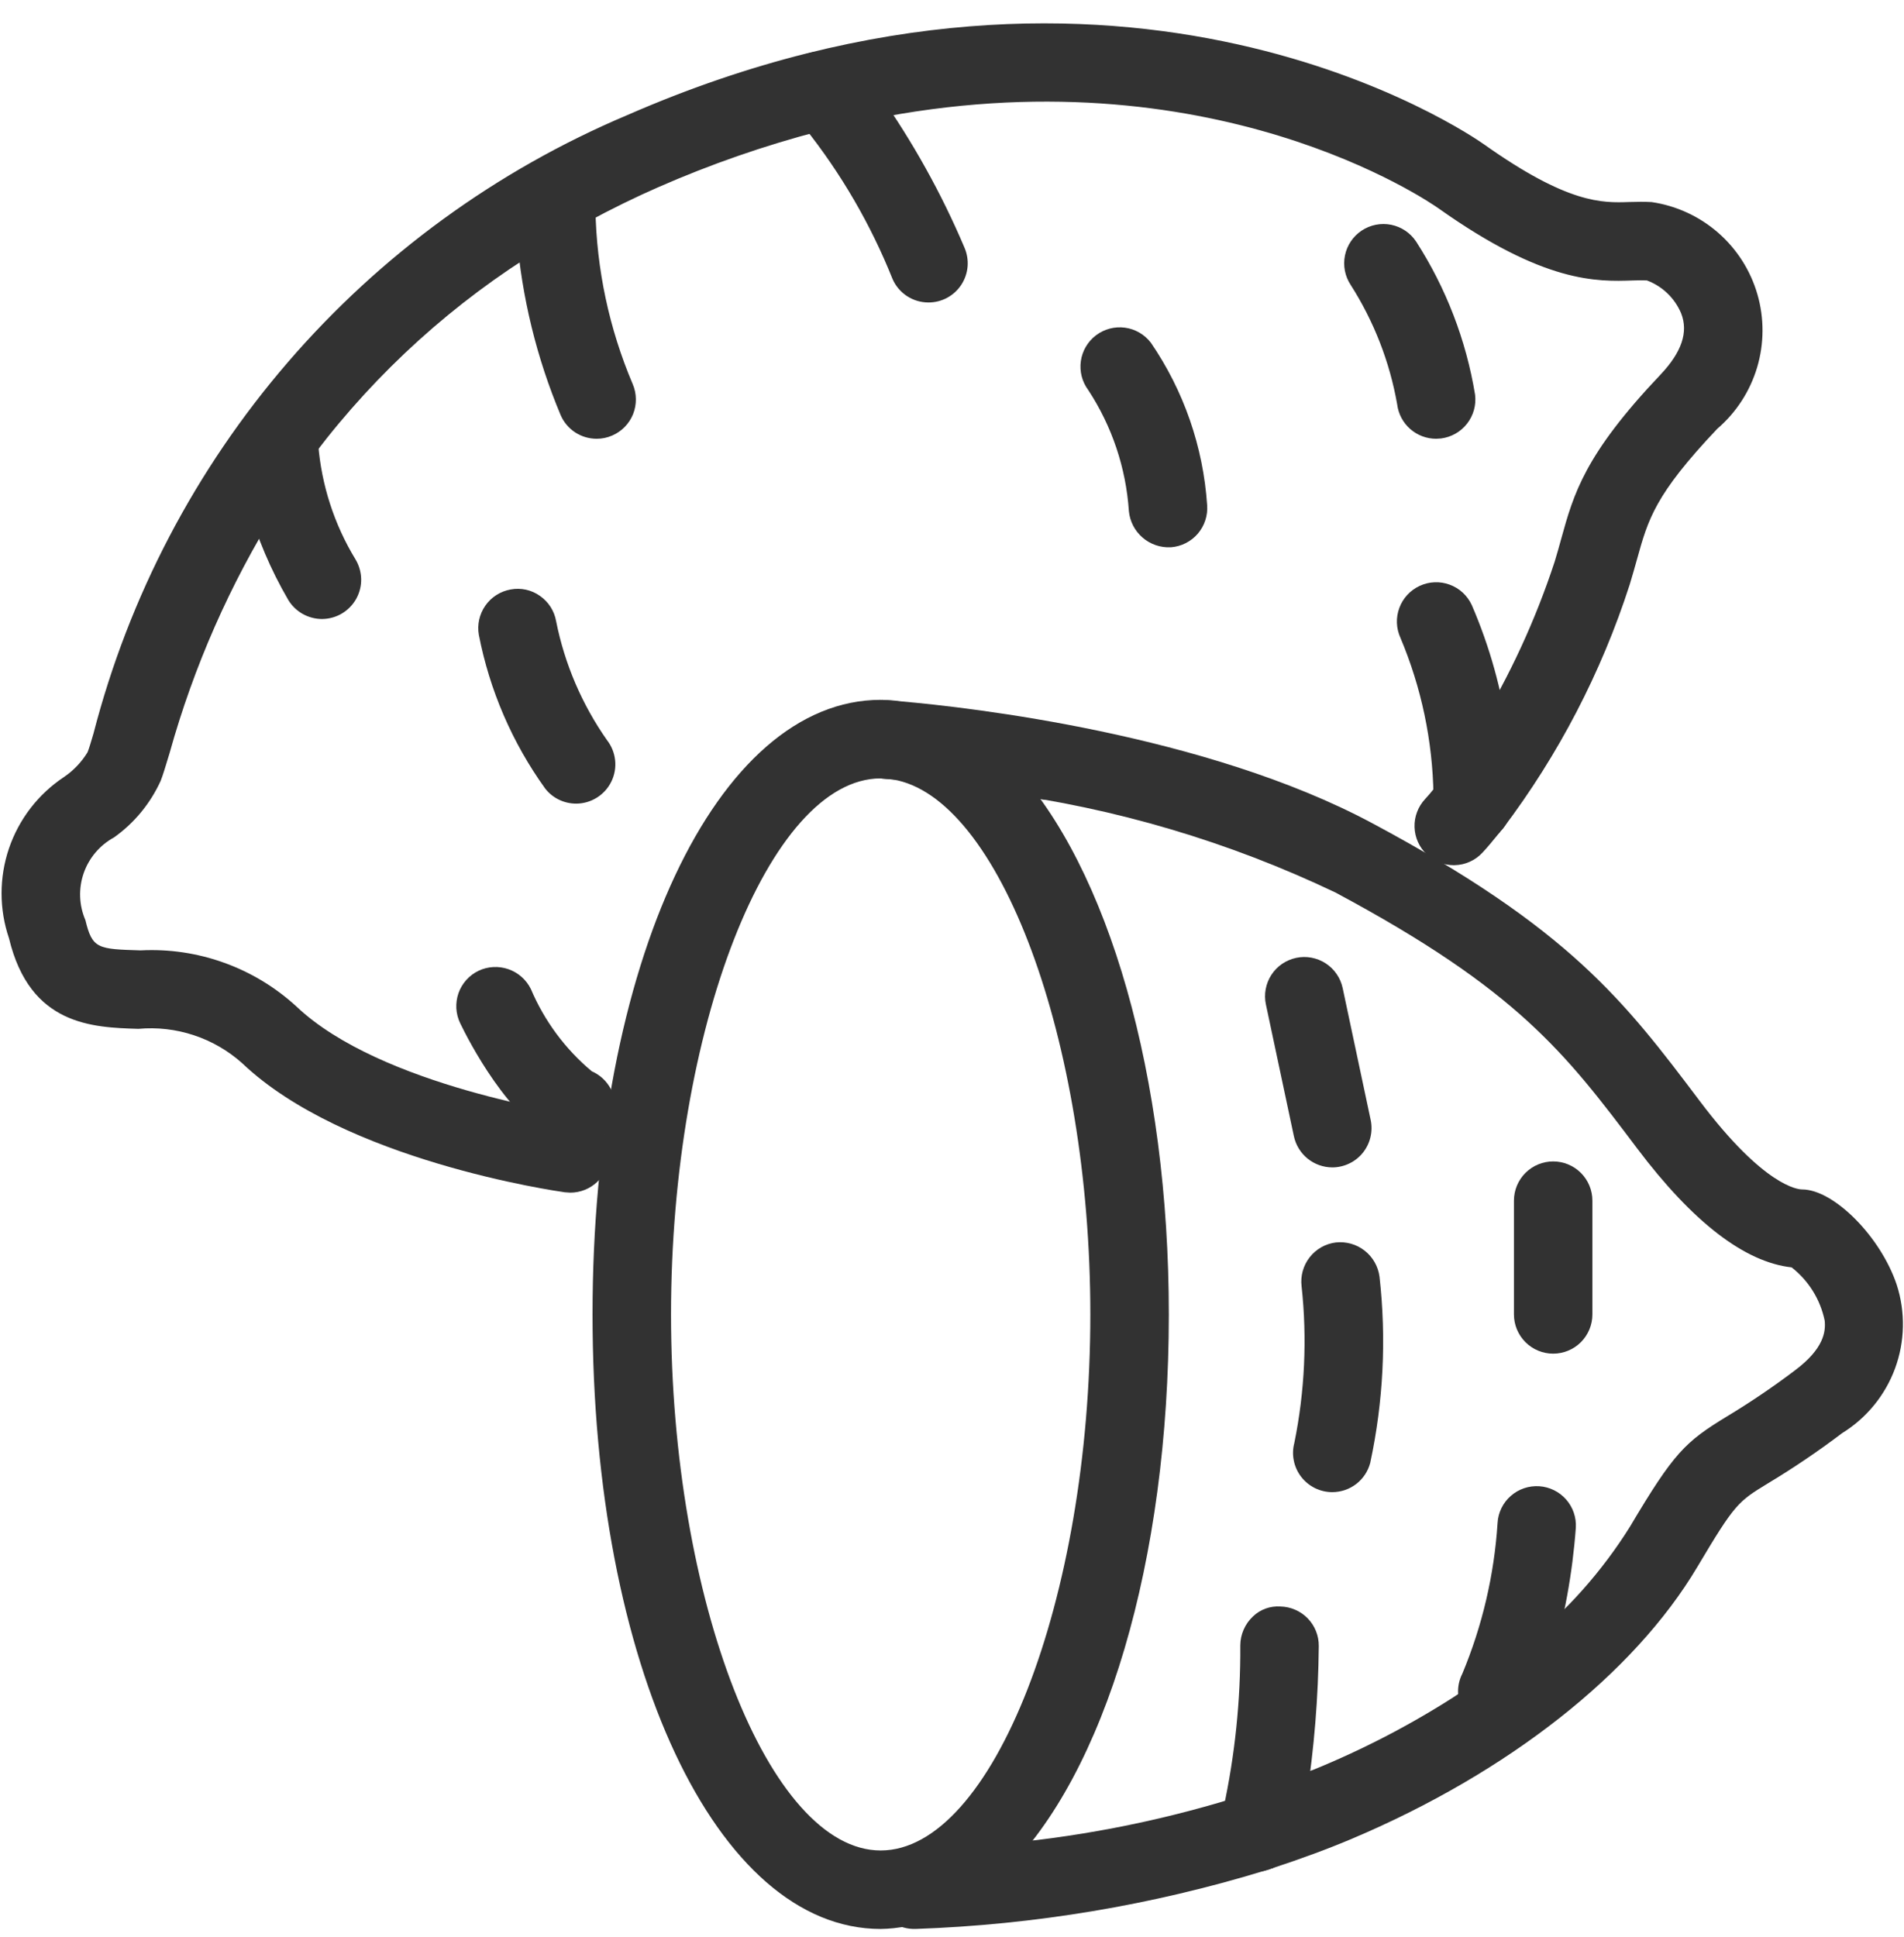 <svg width="58" height="59" viewBox="0 0 58 59" fill="none" xmlns="http://www.w3.org/2000/svg">
<path d="M27.137 57.596C27.126 57.411 27.19 57.231 27.313 57.093C27.436 56.956 27.609 56.873 27.793 56.863C28.59 56.819 29.405 56.76 30.231 56.684C33.127 53.877 35.105 47.563 35.105 40.034C35.105 32.726 33.239 26.569 30.48 23.645C28.559 23.347 27.16 23.233 26.861 23.211C30.579 23.258 33.714 30.941 33.714 40.034C33.714 49.156 30.561 56.862 26.828 56.862C23.095 56.862 19.941 49.156 19.941 40.034C19.941 30.921 23.09 23.221 26.818 23.208L26.783 23.206C26.601 23.194 26.43 23.111 26.308 22.974C26.186 22.837 26.123 22.658 26.133 22.475C26.143 22.293 26.225 22.121 26.361 21.998C26.496 21.875 26.675 21.811 26.858 21.819C26.848 21.819 26.838 21.816 26.828 21.816C22.186 21.816 18.55 29.819 18.55 40.034C18.55 50.251 22.186 58.253 26.828 58.253C27.064 58.249 27.299 58.223 27.531 58.177C27.419 58.124 27.323 58.043 27.254 57.94C27.185 57.838 27.144 57.719 27.137 57.596Z" fill="#323232"/>
<path d="M26.828 58.753C21.823 58.753 18.05 50.706 18.05 40.035C18.05 29.363 21.823 21.316 26.828 21.316V21.318C26.846 21.318 26.864 21.319 26.882 21.32L26.858 22.319C26.842 22.321 26.823 22.319 26.805 22.32C26.757 22.325 26.712 22.349 26.68 22.386C26.648 22.422 26.632 22.47 26.633 22.518C26.634 22.567 26.654 22.613 26.688 22.648C26.722 22.683 26.767 22.704 26.816 22.707V22.709H26.817L26.818 23.209L26.818 23.212L26.82 23.709C23.422 23.72 20.441 31.349 20.441 40.035C20.441 48.732 23.425 56.362 26.828 56.362C30.23 56.362 33.214 48.732 33.214 40.035C33.214 31.667 30.435 24.258 27.189 23.74C27.01 23.724 26.886 23.714 26.825 23.71L26.868 22.711C27.011 22.713 27.154 22.725 27.295 22.746C27.895 22.799 29.065 22.92 30.557 23.151L30.727 23.178L30.844 23.302C33.781 26.415 35.605 32.826 35.605 40.035C35.605 47.52 33.679 54.038 30.579 57.044L30.452 57.166L30.276 57.183C29.445 57.258 28.624 57.318 27.82 57.362C27.769 57.365 27.721 57.389 27.686 57.427C27.651 57.466 27.633 57.516 27.636 57.568C27.639 57.602 27.651 57.635 27.671 57.664C27.691 57.692 27.718 57.714 27.75 57.728L29.132 58.402L27.618 58.67C27.357 58.721 27.093 58.749 26.828 58.753ZM25.633 22.535C21.898 23.867 19.05 31.207 19.05 40.035C19.05 49.67 22.444 57.535 26.651 57.749C26.644 57.708 26.64 57.666 26.638 57.623C26.633 57.535 26.637 57.445 26.652 57.357C22.66 57.138 19.441 49.452 19.441 40.035C19.441 31.383 22.162 24.186 25.702 22.91C25.659 22.789 25.636 22.663 25.633 22.535ZM29.648 24.028C32.324 26.637 34.214 32.84 34.214 40.035C34.214 47.441 32.223 53.776 29.431 56.252C29.622 56.236 29.814 56.22 30.007 56.203C32.805 53.359 34.605 47.047 34.605 40.035C34.605 33.168 32.933 27.094 30.232 24.113C30.031 24.082 29.836 24.054 29.648 24.028Z" fill="#323232"/>
<path d="M37.991 56.448C37.908 56.41 37.833 56.356 37.771 56.289C37.708 56.222 37.66 56.144 37.628 56.058C37.596 55.973 37.581 55.882 37.584 55.791C37.588 55.699 37.609 55.609 37.647 55.526C37.682 55.45 37.711 55.341 37.743 55.244C35.298 55.992 32.779 56.475 30.231 56.684C29.502 57.442 28.561 57.962 27.531 58.177C27.624 58.225 27.726 58.251 27.83 58.253L27.869 58.252C31.442 58.131 34.983 57.54 38.401 56.493C38.361 56.502 38.321 56.508 38.28 56.51C38.18 56.51 38.082 56.489 37.991 56.448Z" fill="#323232"/>
<path d="M27.882 58.752C27.686 58.757 27.491 58.715 27.314 58.628L25.918 57.956L27.443 57.685C28.375 57.488 29.225 57.014 29.883 56.326L30.01 56.203L30.186 56.187C32.699 55.983 35.183 55.508 37.593 54.767L38.521 54.476L38.218 55.4C38.185 55.514 38.147 55.625 38.102 55.734C38.08 55.782 38.078 55.835 38.096 55.884C38.114 55.932 38.151 55.971 38.198 55.993C38.224 56.005 38.252 56.011 38.28 56.011L38.555 56.969C35.096 58.028 31.512 58.627 27.896 58.752L27.882 58.752ZM30.45 57.166C30.277 57.326 30.103 57.474 29.925 57.61C32.387 57.421 34.824 56.994 37.203 56.334C37.147 56.217 37.109 56.09 37.093 55.96C34.921 56.568 32.697 56.971 30.45 57.166Z" fill="#323232"/>
<path d="M57.304 39.291C56.864 37.971 55.574 36.728 54.894 36.728C54.493 36.728 53.348 36.447 51.383 33.842C49.126 30.849 47.496 28.686 41.565 25.514C35.775 22.415 27.233 21.84 26.872 21.817C26.867 21.817 26.863 21.82 26.858 21.819C27.555 21.859 28.236 22.042 28.859 22.356C29.482 22.67 30.034 23.109 30.48 23.645C34.098 24.123 37.617 25.167 40.91 26.74C46.569 29.768 48.042 31.722 50.272 34.679C51.935 36.884 53.443 38.039 54.757 38.115C55.447 38.605 55.922 39.342 56.081 40.174C56.093 40.571 55.997 40.963 55.803 41.309C55.608 41.655 55.324 41.942 54.98 42.139C54.303 42.651 53.599 43.127 52.871 43.565C51.712 44.272 51.42 44.501 50.079 46.759C49.195 48.172 48.081 49.426 46.782 50.469C46.636 50.947 46.449 51.411 46.222 51.856C46.179 51.937 46.121 52.009 46.051 52.067C45.98 52.126 45.899 52.17 45.812 52.197C45.725 52.224 45.633 52.233 45.542 52.225C45.451 52.217 45.362 52.191 45.282 52.148C45.151 52.076 45.049 51.963 44.989 51.827C43.561 52.778 42.046 53.592 40.464 54.256C40.073 54.422 39.688 54.562 39.303 54.707C39.227 55.186 39.096 55.655 38.913 56.103C38.844 56.251 38.724 56.37 38.575 56.437C39.376 56.174 40.184 55.885 41.007 55.536C45.657 53.567 49.4 50.627 51.275 47.469C52.486 45.429 52.634 45.339 53.596 44.752C54.361 44.292 55.102 43.791 55.814 43.252C56.476 42.859 56.984 42.253 57.255 41.533C57.525 40.813 57.543 40.023 57.304 39.291Z" fill="#323232"/>
<path d="M38.731 56.912L38.362 55.985C38.404 55.968 38.438 55.936 38.458 55.896C38.624 55.485 38.743 55.055 38.811 54.617L38.862 54.338L39.284 54.18C39.611 54.058 39.937 53.937 40.269 53.796C41.821 53.144 43.308 52.346 44.709 51.412L45.19 51.089L45.44 51.611C45.455 51.65 45.481 51.683 45.515 51.706C45.666 51.727 45.739 51.7 45.779 51.623C45.992 51.204 46.168 50.768 46.305 50.318L46.349 50.179L46.461 50.085C47.718 49.079 48.796 47.868 49.65 46.504C50.994 44.241 51.329 43.92 52.611 43.139C53.324 42.709 54.014 42.242 54.678 41.739C55.56 41.079 55.618 40.558 55.584 40.224C55.451 39.581 55.094 39.006 54.577 38.602C53.149 38.444 51.567 37.227 49.873 34.981C47.681 32.074 46.235 30.156 40.674 27.181C37.431 25.636 33.965 24.609 30.404 24.14L30.234 24.113L30.117 23.989C29.395 23.137 28.402 22.56 27.306 22.352C27.125 22.337 26.991 22.327 26.912 22.321L26.9 22.324L26.808 22.317L26.839 21.736L26.749 21.332L26.872 21.317L26.913 21.32C27.094 21.323 27.275 21.338 27.455 21.363C29.552 21.548 36.731 22.359 41.801 25.073C47.827 28.297 49.485 30.495 51.78 33.538C53.752 36.153 54.783 36.228 54.894 36.228C55.861 36.228 57.289 37.667 57.779 39.133C58.047 39.964 58.029 40.861 57.727 41.681C57.425 42.5 56.857 43.194 56.114 43.652C55.389 44.201 54.636 44.711 53.856 45.18C52.949 45.733 52.854 45.791 51.705 47.725C49.776 50.972 45.948 53.987 41.202 55.997C40.46 56.311 39.675 56.602 38.731 56.912ZM39.74 55.078C39.705 55.243 39.669 55.398 39.631 55.542C40.048 55.389 40.437 55.235 40.812 55.076C42.378 54.418 43.88 53.618 45.3 52.688C45.213 52.665 45.13 52.633 45.05 52.591C44.994 52.562 44.941 52.528 44.891 52.49C43.547 53.352 42.131 54.098 40.659 54.717C40.35 54.848 40.045 54.963 39.74 55.078ZM47.213 50.76C47.125 51.028 47.034 51.276 46.937 51.506C48.488 50.323 49.812 48.869 50.845 47.214C52.085 45.126 52.293 44.961 53.335 44.326C54.088 43.874 54.815 43.382 55.514 42.852C56.091 42.522 56.537 42.004 56.776 41.384C57.016 40.764 57.035 40.081 56.83 39.449C56.678 38.965 56.428 38.518 56.095 38.136C55.761 37.754 55.353 37.445 54.894 37.228C54.171 37.228 52.907 36.693 50.983 34.143C48.763 31.199 47.161 29.075 41.329 25.955C37.822 24.278 34.068 23.177 30.211 22.696C30.384 22.845 30.555 23.005 30.724 23.178C34.339 23.668 37.856 24.721 41.145 26.299C46.9 29.378 48.399 31.366 50.668 34.375C52.218 36.43 53.641 37.55 54.786 37.616L54.894 37.623L54.904 37.619L54.916 37.623L55.027 37.695C55.432 37.978 55.778 38.338 56.044 38.755C56.31 39.171 56.492 39.636 56.579 40.123C56.6 40.606 56.491 41.085 56.262 41.51C56.033 41.936 55.693 42.291 55.279 42.539C54.596 43.057 53.886 43.538 53.152 43.98C52.083 44.632 51.833 44.784 50.509 47.015C49.625 48.436 48.511 49.702 47.213 50.76Z" fill="#323232"/>
<path d="M26.819 23.208L26.862 23.211C26.85 23.211 26.839 23.207 26.828 23.207L26.819 23.208Z" fill="#323232"/>
<path d="M26.862 23.711L26.748 23.7L26.818 23.209L26.706 22.722L26.876 22.707L26.941 22.719L26.873 23.404L26.94 23.694L26.862 23.711ZM26.818 22.709V23.209L26.821 23.152L26.818 22.709Z" fill="#323232"/>
<path d="M30.231 56.685C29.405 56.76 28.59 56.819 27.793 56.863C27.639 56.871 27.492 56.929 27.375 57.03C27.259 57.13 27.179 57.267 27.149 57.418C27.119 57.569 27.14 57.726 27.209 57.864C27.278 58.001 27.392 58.112 27.531 58.178C28.561 57.963 29.501 57.442 30.231 56.685Z" fill="#323232"/>
<path d="M27.458 58.699L27.312 58.627C27.073 58.513 26.879 58.322 26.761 58.085C26.643 57.848 26.607 57.579 26.659 57.319C26.711 57.06 26.848 56.825 27.048 56.652C27.249 56.479 27.501 56.378 27.765 56.364C28.557 56.32 29.366 56.261 30.186 56.187L31.595 56.058L30.579 57.044C29.779 57.872 28.747 58.439 27.618 58.67L27.458 58.699ZM28.521 57.32C28.286 57.336 28.053 57.349 27.82 57.362C27.769 57.365 27.72 57.389 27.686 57.427C27.651 57.466 27.633 57.517 27.636 57.568C27.637 57.594 27.644 57.618 27.656 57.641C27.956 57.568 28.246 57.46 28.521 57.32Z" fill="#323232"/>
<path d="M26.134 22.467C26.128 22.558 26.14 22.65 26.17 22.736C26.199 22.823 26.246 22.902 26.306 22.971C26.366 23.04 26.439 23.096 26.521 23.136C26.603 23.176 26.692 23.2 26.784 23.206L26.819 23.208L26.828 23.207C26.839 23.207 26.85 23.211 26.862 23.211C27.161 23.233 28.559 23.348 30.48 23.646C30.034 23.109 29.482 22.67 28.859 22.356C28.236 22.042 27.555 21.859 26.858 21.82C26.677 21.812 26.5 21.875 26.365 21.996C26.229 22.117 26.147 22.286 26.134 22.467Z" fill="#323232"/>
<path d="M31.845 24.363L30.404 24.14C28.46 23.838 27.082 23.729 26.825 23.71L26.818 23.709C26.657 23.705 26.497 23.669 26.349 23.602C26.201 23.536 26.069 23.44 25.958 23.322C25.848 23.203 25.763 23.063 25.707 22.911C25.652 22.759 25.627 22.597 25.635 22.436C25.657 22.124 25.8 21.833 26.032 21.625C26.265 21.417 26.57 21.307 26.882 21.32C27.643 21.359 28.388 21.556 29.07 21.897C29.752 22.238 30.356 22.716 30.844 23.302L31.845 24.363ZM26.828 22.707L26.941 22.719C27.089 22.727 27.776 22.781 28.812 22.909C28.226 22.537 27.548 22.333 26.854 22.319C26.828 22.315 26.8 22.316 26.774 22.323C26.748 22.33 26.724 22.342 26.703 22.359C26.682 22.376 26.665 22.397 26.653 22.422C26.641 22.446 26.634 22.472 26.633 22.499C26.63 22.551 26.647 22.602 26.682 22.641C26.716 22.68 26.764 22.704 26.816 22.707H26.828Z" fill="#323232"/>
<path d="M39.904 34.505C39.923 34.595 39.959 34.68 40.011 34.755C40.063 34.83 40.129 34.895 40.205 34.945C40.282 34.995 40.368 35.029 40.458 35.045C40.547 35.062 40.64 35.061 40.729 35.042C40.819 35.023 40.903 34.987 40.979 34.935C41.054 34.883 41.118 34.817 41.168 34.74C41.218 34.663 41.252 34.578 41.268 34.488C41.285 34.398 41.284 34.306 41.264 34.216L40.411 30.2C40.392 30.11 40.356 30.026 40.304 29.951C40.253 29.875 40.187 29.811 40.11 29.761C40.034 29.711 39.948 29.677 39.858 29.661C39.768 29.644 39.676 29.645 39.587 29.664C39.498 29.683 39.413 29.719 39.338 29.771C39.262 29.823 39.198 29.889 39.148 29.965C39.099 30.042 39.064 30.128 39.048 30.217C39.031 30.307 39.032 30.399 39.051 30.489L39.904 34.505Z" fill="#323232"/>
<path d="M40.583 35.557C40.31 35.556 40.045 35.461 39.832 35.289C39.62 35.117 39.473 34.877 39.415 34.609L38.562 30.593C38.529 30.439 38.527 30.281 38.556 30.126C38.585 29.972 38.643 29.825 38.729 29.693C38.814 29.561 38.925 29.448 39.054 29.359C39.184 29.27 39.33 29.208 39.483 29.175C39.637 29.142 39.795 29.14 39.95 29.169C40.104 29.198 40.251 29.256 40.383 29.342C40.514 29.427 40.628 29.538 40.717 29.668C40.806 29.797 40.868 29.943 40.901 30.096L41.754 34.113C41.791 34.287 41.788 34.467 41.746 34.641C41.705 34.814 41.625 34.975 41.513 35.114C41.401 35.252 41.259 35.364 41.098 35.44C40.937 35.517 40.761 35.557 40.583 35.557ZM39.731 30.149C39.702 30.149 39.674 30.156 39.647 30.168C39.621 30.181 39.598 30.199 39.58 30.222C39.561 30.244 39.548 30.271 39.542 30.299C39.535 30.327 39.534 30.357 39.54 30.385L40.393 34.402C40.403 34.446 40.427 34.485 40.461 34.513C40.496 34.541 40.539 34.556 40.583 34.557C40.73 34.53 40.798 34.426 40.775 34.32L39.922 30.304C39.913 30.26 39.889 30.221 39.854 30.193C39.819 30.165 39.776 30.149 39.731 30.149Z" fill="#323232"/>
<path d="M47.313 40.73C47.497 40.73 47.674 40.656 47.804 40.526C47.935 40.396 48.008 40.219 48.008 40.034V36.57C48.008 36.386 47.935 36.209 47.804 36.078C47.674 35.948 47.497 35.874 47.313 35.874C47.128 35.874 46.951 35.948 46.821 36.078C46.691 36.209 46.617 36.386 46.617 36.57V40.034C46.617 40.219 46.691 40.396 46.821 40.526C46.951 40.657 47.128 40.73 47.313 40.73Z" fill="#323232"/>
<path d="M47.313 41.23C46.996 41.23 46.692 41.104 46.468 40.88C46.244 40.655 46.118 40.352 46.118 40.035V36.57C46.118 36.253 46.244 35.949 46.468 35.725C46.692 35.501 46.996 35.375 47.313 35.375C47.63 35.375 47.934 35.501 48.158 35.725C48.382 35.949 48.508 36.253 48.508 36.57V40.035C48.508 40.352 48.382 40.655 48.158 40.88C47.934 41.104 47.63 41.23 47.313 41.23ZM47.313 36.375C47.261 36.375 47.212 36.396 47.175 36.432C47.138 36.469 47.118 36.519 47.118 36.57V40.035C47.118 40.251 47.508 40.251 47.508 40.035V36.57C47.508 36.519 47.488 36.469 47.451 36.432C47.414 36.396 47.365 36.375 47.313 36.375Z" fill="#323232"/>
<path d="M46.855 45.767C46.764 45.761 46.673 45.773 46.586 45.802C46.499 45.832 46.419 45.878 46.351 45.938C46.282 45.999 46.226 46.072 46.186 46.155C46.146 46.237 46.123 46.326 46.117 46.417C46.01 48.066 45.629 49.685 44.99 51.209C44.941 51.304 44.916 51.41 44.916 51.518C44.915 51.625 44.94 51.731 44.989 51.827C45.61 51.406 46.208 50.953 46.782 50.469C47.163 49.177 47.405 47.848 47.505 46.505C47.517 46.321 47.455 46.14 47.333 46.002C47.211 45.863 47.039 45.779 46.855 45.767Z" fill="#323232"/>
<path d="M44.787 52.565L44.538 52.041C44.456 51.876 44.414 51.693 44.416 51.508C44.417 51.323 44.462 51.142 44.546 50.977C45.155 49.518 45.517 47.968 45.619 46.39C45.627 46.232 45.668 46.077 45.737 45.935C45.807 45.792 45.904 45.665 46.024 45.561C46.262 45.353 46.573 45.248 46.888 45.268C47.204 45.289 47.499 45.434 47.708 45.672C47.917 45.91 48.023 46.221 48.003 46.537C47.901 47.92 47.651 49.289 47.258 50.62L47.214 50.759L47.102 50.853C46.515 51.348 45.903 51.812 45.267 52.242L44.787 52.565ZM46.807 46.266C46.761 46.266 46.717 46.282 46.683 46.312C46.663 46.329 46.647 46.35 46.636 46.373C46.625 46.397 46.618 46.422 46.617 46.448C46.514 47.87 46.236 49.274 45.79 50.628C45.97 50.487 46.156 50.338 46.348 50.18C46.692 48.971 46.912 47.731 47.005 46.478C47.007 46.452 47.004 46.426 46.996 46.402C46.988 46.377 46.975 46.354 46.959 46.334C46.942 46.315 46.921 46.299 46.898 46.287C46.875 46.275 46.85 46.268 46.824 46.266H46.821L46.807 46.266Z" fill="#323232"/>
<path d="M45.282 52.148C45.362 52.191 45.451 52.217 45.542 52.225C45.633 52.234 45.725 52.224 45.812 52.197C45.899 52.17 45.98 52.126 46.05 52.068C46.121 52.009 46.179 51.937 46.221 51.856C46.449 51.411 46.636 50.947 46.782 50.469C46.208 50.953 45.61 51.406 44.989 51.827C45.048 51.963 45.151 52.076 45.282 52.148Z" fill="#323232"/>
<path d="M45.605 52.728C45.412 52.728 45.221 52.681 45.05 52.591L45.048 52.59C44.823 52.468 44.643 52.276 44.538 52.042L44.351 51.652L44.71 51.412C45.317 51 45.901 50.558 46.462 50.085L47.773 48.991L47.258 50.62C47.104 51.127 46.905 51.618 46.664 52.089C46.562 52.282 46.41 52.444 46.223 52.556C46.037 52.669 45.823 52.728 45.605 52.728Z" fill="#323232"/>
<path d="M38.575 56.437C38.517 56.456 38.459 56.474 38.401 56.493C38.462 56.482 38.52 56.463 38.575 56.437Z" fill="#323232"/>
<path d="M38.489 56.985L38.249 56.017L38.416 55.963L38.792 56.887C38.696 56.934 38.594 56.967 38.489 56.985Z" fill="#323232"/>
<path d="M38.984 49.431C38.892 49.427 38.8 49.442 38.714 49.475C38.628 49.508 38.55 49.559 38.484 49.623C38.418 49.688 38.366 49.765 38.331 49.851C38.297 49.936 38.28 50.028 38.282 50.12C38.29 51.843 38.108 53.561 37.742 55.244C38.258 55.082 38.778 54.903 39.302 54.707C39.536 53.194 39.66 51.665 39.673 50.133C39.674 50.042 39.657 49.952 39.623 49.867C39.589 49.782 39.538 49.705 39.474 49.639C39.41 49.574 39.334 49.522 39.25 49.487C39.166 49.451 39.075 49.432 38.984 49.431Z" fill="#323232"/>
<path d="M36.968 56.01L37.267 55.09C37.62 53.455 37.793 51.787 37.782 50.115C37.783 49.95 37.818 49.786 37.885 49.634C37.951 49.483 38.048 49.346 38.169 49.233C38.279 49.127 38.41 49.046 38.554 48.994C38.698 48.942 38.851 48.921 39.003 48.931C39.318 48.938 39.617 49.068 39.837 49.294C40.056 49.52 40.177 49.824 40.173 50.138C40.159 51.698 40.032 53.255 39.794 54.797L39.743 55.075L39.478 55.175C38.945 55.375 38.416 55.557 37.892 55.721L36.968 56.01ZM38.94 49.929C38.922 49.929 38.906 49.932 38.89 49.939C38.874 49.945 38.86 49.955 38.848 49.967C38.827 49.987 38.81 50.012 38.799 50.039C38.788 50.066 38.782 50.095 38.782 50.125C38.765 51.585 38.649 53.043 38.435 54.488C38.576 54.44 38.717 54.389 38.859 54.338C39.054 52.943 39.159 51.537 39.173 50.129C39.174 50.077 39.154 50.027 39.117 49.99C39.081 49.953 39.031 49.931 38.98 49.931L38.951 49.93L38.94 49.929Z" fill="#323232"/>
<path d="M38.913 56.103C39.096 55.655 39.227 55.186 39.302 54.707C38.778 54.904 38.258 55.083 37.742 55.244C37.711 55.341 37.682 55.45 37.647 55.527C37.587 55.641 37.562 55.77 37.574 55.899C37.586 56.028 37.635 56.15 37.714 56.252C37.793 56.354 37.9 56.431 38.022 56.473C38.144 56.516 38.276 56.523 38.401 56.493C38.459 56.474 38.517 56.456 38.575 56.437C38.724 56.37 38.843 56.251 38.913 56.103Z" fill="#323232"/>
<path d="M38.28 57.011C38.08 57.011 37.883 56.961 37.707 56.865C37.531 56.77 37.382 56.631 37.274 56.463C37.165 56.294 37.101 56.101 37.087 55.902C37.072 55.702 37.108 55.502 37.191 55.32C37.21 55.274 37.225 55.228 37.238 55.18L37.316 54.93L37.593 54.767C38.1 54.608 38.611 54.432 39.127 54.239L39.954 53.929L39.794 54.797C39.713 55.317 39.569 55.825 39.368 56.311C39.25 56.567 39.044 56.772 38.788 56.889L38.49 56.985C38.421 57.001 38.351 57.009 38.28 57.011ZM38.138 55.643C38.126 55.678 38.114 55.708 38.102 55.734C38.08 55.782 38.078 55.835 38.096 55.884C38.114 55.933 38.151 55.972 38.198 55.994L38.416 55.963C38.409 55.963 38.441 55.933 38.458 55.896C38.517 55.763 38.567 55.626 38.608 55.487C38.451 55.541 38.294 55.593 38.138 55.643Z" fill="#323232"/>
<path d="M40.753 38.339C40.57 38.362 40.403 38.456 40.289 38.6C40.175 38.745 40.123 38.93 40.145 39.113C40.327 40.769 40.248 42.444 39.911 44.076C39.888 44.165 39.882 44.257 39.895 44.348C39.907 44.438 39.937 44.526 39.983 44.605C40.029 44.684 40.091 44.753 40.164 44.808C40.236 44.863 40.32 44.904 40.408 44.927C40.497 44.95 40.589 44.955 40.679 44.943C40.77 44.93 40.857 44.9 40.936 44.853C41.015 44.807 41.084 44.745 41.139 44.672C41.194 44.599 41.234 44.516 41.257 44.428C41.641 42.627 41.732 40.776 41.526 38.947C41.503 38.764 41.409 38.598 41.264 38.484C41.119 38.371 40.936 38.319 40.753 38.339Z" fill="#323232"/>
<path d="M40.585 45.448C40.402 45.448 40.222 45.406 40.058 45.326C39.894 45.245 39.75 45.128 39.638 44.983C39.526 44.839 39.449 44.67 39.413 44.491C39.376 44.312 39.381 44.127 39.428 43.95C39.747 42.38 39.822 40.769 39.649 39.176C39.611 38.861 39.7 38.544 39.896 38.294C40.091 38.044 40.378 37.882 40.693 37.843H40.695C41.009 37.809 41.324 37.899 41.572 38.094C41.82 38.289 41.982 38.574 42.023 38.886C42.236 40.779 42.14 42.693 41.741 44.554C41.674 44.81 41.525 45.036 41.316 45.198C41.106 45.36 40.85 45.447 40.585 45.448ZM40.811 38.836C40.76 38.843 40.713 38.87 40.682 38.91C40.65 38.951 40.635 39.003 40.641 39.054C40.833 40.773 40.75 42.511 40.395 44.203C40.382 44.253 40.39 44.306 40.416 44.351C40.442 44.396 40.485 44.428 40.535 44.441C40.585 44.452 40.637 44.444 40.681 44.418C40.726 44.392 40.758 44.35 40.773 44.302C41.144 42.562 41.23 40.774 41.03 39.007C41.022 38.956 40.995 38.91 40.955 38.878C40.914 38.846 40.863 38.831 40.811 38.836Z" fill="#323232"/>
<path d="M44.833 25.188C44.742 25.185 44.652 25.164 44.569 25.126C44.486 25.088 44.411 25.034 44.349 24.967C44.287 24.9 44.239 24.822 44.207 24.736C44.175 24.65 44.161 24.559 44.164 24.468C44.167 24.384 44.166 24.302 44.166 24.219C44.037 24.373 43.912 24.536 43.777 24.679C43.715 24.745 43.665 24.823 43.633 24.909C43.6 24.994 43.585 25.085 43.587 25.177C43.59 25.268 43.61 25.358 43.648 25.442C43.685 25.525 43.739 25.601 43.806 25.663C43.872 25.726 43.95 25.775 44.036 25.807C44.121 25.84 44.213 25.855 44.304 25.852C44.395 25.849 44.486 25.828 44.569 25.791C44.652 25.753 44.727 25.699 44.79 25.633C44.973 25.438 45.144 25.221 45.318 25.009C45.192 25.124 45.029 25.188 44.859 25.189L44.833 25.188Z" fill="#323232"/>
<path d="M44.283 26.352C43.978 26.352 43.685 26.236 43.464 26.026C43.234 25.809 43.099 25.509 43.09 25.192C43.08 24.875 43.197 24.568 43.413 24.336C43.496 24.248 43.575 24.153 43.653 24.057L44.683 22.833L44.664 24.486C44.663 24.512 44.667 24.537 44.676 24.561C44.684 24.586 44.698 24.608 44.715 24.627C44.733 24.646 44.754 24.661 44.778 24.672C44.801 24.682 44.826 24.688 44.852 24.689H44.855C44.904 24.688 44.95 24.669 44.986 24.636L45.703 25.327L45.603 25.451C45.456 25.631 45.309 25.811 45.153 25.976C45.046 26.091 44.917 26.183 44.774 26.247C44.631 26.312 44.477 26.347 44.32 26.351L44.283 26.352Z" fill="#323232"/>
<path d="M16.296 5.787C16.323 5.605 16.422 5.441 16.57 5.331C16.718 5.221 16.903 5.175 17.085 5.201C17.268 5.228 17.432 5.326 17.542 5.474C17.652 5.622 17.699 5.807 17.672 5.99C17.656 6.1 17.648 6.214 17.639 6.328C18.343 5.948 19.076 5.582 19.859 5.241C21.471 4.533 23.137 3.954 24.841 3.51C24.781 3.455 24.716 3.405 24.647 3.363C24.568 3.317 24.499 3.256 24.443 3.184C24.388 3.111 24.347 3.028 24.323 2.94C24.3 2.852 24.294 2.76 24.305 2.67C24.317 2.579 24.347 2.492 24.393 2.413C24.439 2.334 24.499 2.264 24.572 2.209C24.644 2.153 24.727 2.112 24.815 2.089C24.903 2.065 24.995 2.059 25.086 2.071C25.176 2.083 25.264 2.112 25.343 2.158C25.744 2.426 26.093 2.764 26.374 3.157C36.961 1.005 43.784 5.706 44.121 5.945C47.182 8.115 48.63 8.078 49.686 8.043C49.865 8.038 50.034 8.033 50.201 8.042C50.588 8.135 50.941 8.337 51.217 8.624C51.494 8.911 51.682 9.271 51.76 9.662C51.838 10.053 51.802 10.457 51.658 10.829C51.513 11.2 51.264 11.522 50.942 11.756C48.717 14.103 48.419 15.179 48.041 16.541C47.979 16.765 47.914 16.999 47.836 17.253C47.242 19.072 46.439 20.816 45.441 22.448C45.538 23.134 45.575 23.827 45.553 24.519C45.545 24.667 45.489 24.808 45.393 24.921C47.05 22.731 48.325 20.276 49.166 17.662C49.248 17.395 49.316 17.148 49.381 16.912C49.733 15.645 49.964 14.809 51.951 12.713C52.46 12.289 52.835 11.726 53.033 11.094C53.231 10.461 53.242 9.786 53.066 9.147C52.891 8.508 52.534 7.933 52.041 7.491C51.547 7.049 50.937 6.758 50.282 6.654C50.073 6.641 49.867 6.647 49.647 6.653C48.734 6.681 47.608 6.711 44.925 4.81C44.496 4.506 34.245 -2.561 19.302 3.966C15.409 5.608 11.946 8.123 9.181 11.318C6.415 14.513 4.422 18.302 3.355 22.39C3.26 22.71 3.191 22.95 3.134 23.095C2.926 23.479 2.629 23.806 2.268 24.051C1.559 24.512 1.026 25.197 0.753 25.997C0.48 26.798 0.483 27.666 0.762 28.464C1.31 30.748 2.86 30.795 4.228 30.836C4.86 30.784 5.496 30.863 6.097 31.066C6.697 31.269 7.25 31.594 7.72 32.019C10.726 34.886 17.01 35.783 17.276 35.82C17.308 35.824 17.34 35.826 17.372 35.826C17.548 35.826 17.718 35.759 17.846 35.638C17.975 35.518 18.053 35.353 18.065 35.178C18.077 35.002 18.022 34.828 17.911 34.691C17.799 34.555 17.641 34.465 17.466 34.441C17.405 34.433 11.364 33.572 8.68 31.012C8.087 30.469 7.391 30.051 6.634 29.782C5.876 29.513 5.072 29.399 4.27 29.446C2.958 29.406 2.414 29.39 2.115 28.14C1.898 27.596 1.884 26.991 2.075 26.438C2.266 25.884 2.649 25.416 3.155 25.121C3.705 24.735 4.144 24.211 4.428 23.602C4.495 23.434 4.578 23.157 4.688 22.787C5.435 20.117 6.558 17.568 8.024 15.215C7.839 14.572 7.765 13.902 7.806 13.234C7.823 13.051 7.911 12.882 8.053 12.764C8.194 12.645 8.376 12.588 8.56 12.604C8.743 12.62 8.912 12.708 9.031 12.849C9.149 12.99 9.207 13.172 9.192 13.356C9.187 13.406 9.196 13.46 9.194 13.511C11.124 10.965 13.514 8.804 16.24 7.14C16.217 6.688 16.235 6.235 16.296 5.787Z" fill="#323232"/>
<path d="M17.372 36.326L17.207 36.315C16.934 36.277 10.487 35.349 7.375 32.381C6.948 32 6.447 31.71 5.904 31.531C5.36 31.351 4.786 31.285 4.215 31.337C2.82 31.294 0.913 31.237 0.275 28.581C-0.028 27.692 -0.028 26.728 0.274 25.839C0.577 24.95 1.166 24.186 1.948 23.667C2.239 23.47 2.484 23.213 2.667 22.913C2.716 22.79 2.773 22.596 2.848 22.341C3.928 18.164 5.956 14.292 8.775 11.026C11.594 7.759 15.128 5.187 19.103 3.508C34.294 -3.13 44.776 4.091 45.214 4.402C47.765 6.21 48.805 6.183 49.631 6.153C49.867 6.147 50.087 6.142 50.312 6.155C51.062 6.265 51.764 6.588 52.336 7.086C52.907 7.583 53.323 8.235 53.534 8.963C53.745 9.69 53.742 10.464 53.526 11.19C53.309 11.916 52.889 12.565 52.314 13.058C50.414 15.063 50.207 15.809 49.864 17.045C49.795 17.29 49.726 17.539 49.643 17.809C48.78 20.483 47.475 22.993 45.782 25.235L45.002 24.609C45.031 24.579 45.049 24.541 45.053 24.5C45.075 23.837 45.039 23.174 44.946 22.517L44.922 22.338L45.016 22.186C45.989 20.588 46.776 18.884 47.359 17.106C47.435 16.858 47.498 16.63 47.558 16.411C47.94 15.034 48.269 13.849 50.58 11.413C51.23 10.727 51.436 10.115 51.211 9.543C51.114 9.313 50.972 9.106 50.792 8.934C50.613 8.761 50.4 8.628 50.167 8.541C50.037 8.535 49.898 8.538 49.754 8.542C48.643 8.581 47.047 8.632 43.832 6.354C43.552 6.155 36.877 1.534 26.474 3.647L26.17 3.709L25.98 3.464C25.74 3.121 25.44 2.826 25.093 2.592C25.071 2.579 25.046 2.57 25.02 2.567C24.995 2.563 24.969 2.565 24.944 2.572C24.919 2.578 24.896 2.59 24.875 2.606C24.855 2.622 24.838 2.641 24.825 2.664C24.805 2.71 24.801 2.761 24.814 2.809C24.827 2.858 24.857 2.9 24.897 2.93C24.997 2.989 25.09 3.06 25.174 3.139L25.868 3.762L24.965 3.995C23.287 4.433 21.647 5.003 20.059 5.699C19.352 6.008 18.638 6.358 17.877 6.769L17.07 7.204L17.141 6.29C17.151 6.152 17.161 6.033 17.178 5.918C17.18 5.867 17.165 5.818 17.134 5.777C17.104 5.736 17.061 5.707 17.012 5.695C16.961 5.688 16.909 5.701 16.868 5.732C16.826 5.763 16.799 5.809 16.791 5.86C16.734 6.277 16.717 6.699 16.74 7.119L16.752 7.412L16.503 7.566C13.83 9.199 11.487 11.317 9.593 13.813L8.633 15.086L8.694 13.492C8.69 13.432 8.69 13.372 8.694 13.312C8.698 13.261 8.682 13.209 8.649 13.17C8.615 13.13 8.568 13.105 8.516 13.101C8.465 13.099 8.415 13.116 8.376 13.149C8.337 13.182 8.312 13.228 8.304 13.278C8.268 13.889 8.337 14.501 8.507 15.088L8.564 15.299L8.446 15.484C7.004 17.797 5.9 20.304 5.168 22.93C5.05 23.321 4.963 23.611 4.893 23.786C4.579 24.474 4.09 25.068 3.474 25.506C3.041 25.741 2.711 26.13 2.549 26.596C2.388 27.061 2.406 27.571 2.601 28.024C2.812 28.902 2.979 28.907 4.284 28.947C5.148 28.902 6.012 29.03 6.825 29.323C7.639 29.615 8.387 30.067 9.025 30.651C11.588 33.095 17.475 33.939 17.534 33.947C17.834 33.988 18.107 34.142 18.299 34.377C18.49 34.612 18.584 34.91 18.564 35.212C18.543 35.515 18.409 35.798 18.187 36.004C17.966 36.211 17.674 36.326 17.372 36.326ZM7.371 14.555C5.807 17.026 4.616 19.714 3.835 22.532C3.72 22.918 3.653 23.139 3.599 23.278C3.365 23.743 3.017 24.141 2.588 24.435C1.951 24.835 1.469 25.442 1.225 26.154C0.981 26.866 0.989 27.641 1.248 28.348C1.707 30.261 2.882 30.296 4.243 30.336C4.937 30.285 5.633 30.376 6.29 30.604C6.947 30.831 7.551 31.189 8.065 31.658C10.946 34.405 17.085 35.289 17.345 35.325H17.349C17.399 35.329 17.449 35.315 17.489 35.284C17.529 35.253 17.556 35.208 17.565 35.158C17.572 35.107 17.558 35.054 17.527 35.013C17.495 34.971 17.448 34.944 17.397 34.937C17.335 34.929 11.143 34.053 8.335 31.374C7.786 30.873 7.142 30.488 6.441 30.243C5.74 29.998 4.996 29.897 4.255 29.947C2.955 29.907 2.017 29.878 1.628 28.257C1.391 27.621 1.381 26.922 1.601 26.28C1.822 25.638 2.258 25.093 2.836 24.737C3.318 24.402 3.706 23.949 3.962 23.42C4.026 23.259 4.104 22.997 4.208 22.647C4.948 20.002 6.051 17.472 7.487 15.131C7.44 14.935 7.401 14.743 7.371 14.555ZM45.959 22.56C45.986 22.77 46.006 22.98 46.023 23.187C47.141 21.413 48.036 19.508 48.688 17.515C48.768 17.255 48.834 17.014 48.898 16.783C49.258 15.487 49.516 14.555 51.588 12.37C52.031 12.014 52.361 11.538 52.54 10.999C52.719 10.46 52.74 9.882 52.599 9.332C52.458 8.782 52.162 8.284 51.746 7.898C51.33 7.511 50.811 7.253 50.252 7.153C50.057 7.142 49.865 7.148 49.662 7.153C48.68 7.18 47.459 7.22 44.636 5.218C44.284 4.97 37.19 0.082 26.266 2.269C26.366 2.371 26.469 2.484 26.573 2.608C37.227 0.557 44.12 5.332 44.41 5.538C47.351 7.622 48.695 7.574 49.669 7.544C49.901 7.537 50.066 7.534 50.228 7.544C50.712 7.64 51.158 7.873 51.513 8.216C51.868 8.558 52.118 8.996 52.231 9.476C52.345 9.956 52.318 10.459 52.154 10.925C51.989 11.39 51.695 11.798 51.305 12.101C49.166 14.357 48.896 15.329 48.523 16.674C48.459 16.904 48.394 17.143 48.314 17.401C47.727 19.204 46.937 20.934 45.959 22.56ZM9.052 12.236C9.17 12.298 9.278 12.379 9.369 12.477C11.171 10.274 13.321 8.379 15.732 6.868C15.73 6.702 15.732 6.543 15.739 6.389C13.196 7.947 10.935 9.924 9.052 12.236ZM17.934 5.162L17.944 5.175C18.02 5.277 18.079 5.391 18.12 5.512C18.645 5.244 19.153 5.003 19.658 4.783C21.038 4.178 22.456 3.666 23.904 3.248C23.85 3.128 23.817 2.999 23.805 2.868C22.338 3.291 20.901 3.811 19.503 4.424C18.962 4.661 18.438 4.907 17.934 5.162Z" fill="#323232"/>
<path d="M18.813 11.893C18.064 10.132 17.665 8.242 17.639 6.329C17.153 6.591 16.69 6.862 16.24 7.14C16.391 8.965 16.828 10.755 17.537 12.444C17.61 12.613 17.747 12.746 17.919 12.814C18.09 12.881 18.281 12.878 18.45 12.805C18.619 12.732 18.752 12.595 18.82 12.425C18.888 12.254 18.886 12.063 18.813 11.893Z" fill="#323232"/>
<path d="M18.175 13.364C17.942 13.364 17.713 13.296 17.518 13.168C17.323 13.039 17.17 12.857 17.078 12.642C16.345 10.897 15.894 9.047 15.741 7.161L15.729 6.869L15.977 6.715C16.435 6.432 16.907 6.156 17.402 5.889L18.209 5.453L18.138 6.367C18.171 8.2 18.556 10.009 19.273 11.697C19.335 11.841 19.368 11.996 19.37 12.153C19.372 12.309 19.344 12.465 19.286 12.611C19.228 12.757 19.141 12.89 19.032 13.002C18.923 13.114 18.792 13.204 18.648 13.266C18.499 13.331 18.338 13.365 18.175 13.364ZM16.757 7.41C16.933 9.074 17.35 10.703 17.996 12.246C18.011 12.281 18.036 12.311 18.068 12.332C18.1 12.353 18.137 12.364 18.175 12.364C18.317 12.32 18.346 12.269 18.356 12.241C18.366 12.217 18.371 12.192 18.37 12.166C18.37 12.14 18.365 12.115 18.354 12.092L18.352 12.085L18.813 11.893L18.351 12.084C17.7 10.522 17.289 8.871 17.133 7.187C17.006 7.261 16.881 7.335 16.757 7.41Z" fill="#323232"/>
<path d="M17.672 5.99C17.699 5.808 17.652 5.622 17.542 5.474C17.432 5.327 17.268 5.229 17.085 5.202C16.903 5.175 16.718 5.221 16.57 5.331C16.422 5.441 16.323 5.605 16.296 5.787C16.235 6.235 16.217 6.688 16.24 7.14C16.69 6.862 17.154 6.591 17.639 6.329C17.648 6.214 17.656 6.1 17.672 5.99Z" fill="#323232"/>
<path d="M15.777 8.014L15.741 7.161C15.715 6.678 15.735 6.194 15.801 5.714C15.85 5.402 16.019 5.121 16.272 4.933C16.526 4.744 16.843 4.662 17.156 4.705C17.312 4.728 17.461 4.781 17.596 4.861C17.731 4.942 17.849 5.048 17.943 5.174C18.037 5.3 18.105 5.443 18.143 5.596C18.182 5.748 18.19 5.907 18.167 6.062C18.153 6.155 18.146 6.251 18.139 6.347L18.118 6.62L17.876 6.769C17.399 7.026 16.945 7.292 16.503 7.565L15.777 8.014ZM16.984 5.693C16.937 5.693 16.891 5.71 16.856 5.74C16.82 5.771 16.797 5.814 16.79 5.86C16.772 5.986 16.758 6.117 16.748 6.254C16.885 6.175 17.024 6.096 17.164 6.018C17.168 5.984 17.173 5.951 17.178 5.917V5.916C17.18 5.866 17.164 5.817 17.134 5.776C17.104 5.736 17.061 5.707 17.012 5.695C17.003 5.693 16.993 5.693 16.984 5.693Z" fill="#323232"/>
<path d="M27.646 8.296C27.72 8.464 27.858 8.596 28.029 8.663C28.2 8.73 28.391 8.726 28.56 8.652C28.728 8.579 28.861 8.442 28.928 8.271C28.996 8.1 28.993 7.909 28.921 7.74C28.234 6.128 27.381 4.592 26.374 3.157C25.871 3.259 25.36 3.376 24.841 3.511C26.008 4.958 26.953 6.571 27.646 8.296Z" fill="#323232"/>
<path d="M28.283 9.213C28.051 9.213 27.823 9.146 27.628 9.018C27.434 8.891 27.28 8.709 27.188 8.496C26.524 6.836 25.621 5.282 24.507 3.884L23.81 3.261L24.715 3.027C25.244 2.89 25.763 2.771 26.274 2.667L26.578 2.605L26.769 2.85C27.803 4.316 28.678 5.888 29.379 7.54C29.458 7.722 29.491 7.921 29.475 8.119C29.458 8.316 29.392 8.507 29.284 8.673C29.175 8.839 29.027 8.976 28.852 9.07C28.677 9.164 28.482 9.214 28.283 9.213ZM28.104 8.096C28.119 8.131 28.144 8.161 28.176 8.181C28.208 8.202 28.245 8.213 28.283 8.213C28.426 8.169 28.455 8.118 28.465 8.089C28.475 8.066 28.479 8.04 28.479 8.015C28.478 7.989 28.473 7.964 28.462 7.94C27.827 6.464 27.058 5.048 26.165 3.711C26.029 3.741 25.892 3.771 25.754 3.803C26.673 5.155 27.46 6.593 28.104 8.096Z" fill="#323232"/>
<path d="M25.343 2.158C25.183 2.066 24.993 2.041 24.815 2.089C24.637 2.136 24.485 2.253 24.393 2.413C24.3 2.572 24.276 2.762 24.323 2.94C24.371 3.118 24.488 3.27 24.647 3.363C24.716 3.405 24.781 3.455 24.841 3.51C25.36 3.376 25.871 3.259 26.374 3.157C26.093 2.764 25.744 2.426 25.343 2.158Z" fill="#323232"/>
<path d="M24.706 4.062L24.506 3.883C24.473 3.851 24.437 3.822 24.398 3.797C24.262 3.719 24.143 3.614 24.047 3.49C23.951 3.365 23.88 3.223 23.839 3.071C23.798 2.919 23.788 2.761 23.808 2.605C23.828 2.449 23.879 2.299 23.958 2.163C24.036 2.027 24.141 1.907 24.266 1.812C24.39 1.716 24.533 1.646 24.685 1.605C24.837 1.564 24.995 1.554 25.151 1.575C25.307 1.595 25.457 1.647 25.593 1.725C26.052 2.023 26.451 2.405 26.769 2.85L27.265 3.487L26.474 3.647C25.979 3.747 25.477 3.863 24.966 3.995L24.706 4.062ZM24.994 2.565C24.959 2.565 24.926 2.574 24.896 2.592C24.867 2.609 24.842 2.634 24.825 2.663C24.805 2.709 24.801 2.761 24.814 2.809C24.827 2.858 24.856 2.9 24.897 2.93C24.916 2.941 24.936 2.953 24.955 2.965C25.114 2.926 25.273 2.888 25.43 2.851C25.328 2.752 25.215 2.665 25.093 2.592C25.063 2.574 25.029 2.565 24.994 2.565Z" fill="#323232"/>
<path d="M9.212 18.019C9.307 18.177 9.462 18.29 9.641 18.334C9.82 18.378 10.009 18.349 10.167 18.253C10.325 18.157 10.438 18.003 10.482 17.824C10.526 17.645 10.497 17.455 10.402 17.297C9.711 16.146 9.298 14.85 9.194 13.511C8.761 14.085 8.38 14.653 8.024 15.216C8.299 16.197 8.698 17.139 9.212 18.019Z" fill="#323232"/>
<path d="M9.807 18.854C9.601 18.853 9.399 18.799 9.22 18.699C9.042 18.598 8.891 18.453 8.784 18.278L8.783 18.276C8.246 17.356 7.828 16.37 7.541 15.344L7.485 15.133L7.602 14.948C8.019 14.289 8.398 13.737 8.794 13.21L9.749 11.943L9.693 13.529C9.792 14.772 10.181 15.974 10.83 17.039C10.939 17.221 10.998 17.428 11.002 17.64C11.005 17.851 10.952 18.06 10.848 18.245C10.743 18.429 10.592 18.583 10.409 18.69C10.226 18.797 10.018 18.853 9.807 18.854ZM9.64 17.759C9.667 17.804 9.71 17.835 9.76 17.848C9.811 17.86 9.864 17.852 9.908 17.825C9.953 17.798 9.984 17.754 9.997 17.704C10.009 17.654 10.001 17.6 9.974 17.556C9.483 16.709 9.107 15.8 8.855 14.854C8.76 14.996 8.664 15.143 8.566 15.296C8.826 16.156 9.187 16.983 9.64 17.759Z" fill="#323232"/>
<path d="M8.56 12.602C8.376 12.588 8.194 12.645 8.053 12.764C7.912 12.882 7.823 13.051 7.806 13.235C7.765 13.902 7.839 14.572 8.024 15.216C8.38 14.653 8.762 14.085 9.194 13.511C9.196 13.46 9.187 13.406 9.192 13.356C9.208 13.172 9.15 12.989 9.032 12.848C8.913 12.707 8.743 12.618 8.56 12.602Z" fill="#323232"/>
<path d="M7.834 16.45L7.54 15.344C7.34 14.645 7.261 13.917 7.308 13.191C7.338 12.877 7.491 12.587 7.732 12.384C7.974 12.181 8.286 12.08 8.6 12.104L8.603 12.104C8.919 12.132 9.21 12.284 9.414 12.527C9.618 12.77 9.717 13.083 9.69 13.399C9.693 13.443 9.695 13.486 9.693 13.53L9.687 13.687L9.593 13.812C9.213 14.316 8.849 14.847 8.446 15.483L7.834 16.45ZM8.502 13.1C8.453 13.1 8.406 13.118 8.369 13.151C8.333 13.184 8.309 13.229 8.304 13.278C8.287 13.483 8.286 13.688 8.3 13.893C8.431 13.706 8.56 13.525 8.691 13.348L8.694 13.312C8.698 13.261 8.682 13.21 8.649 13.17C8.616 13.13 8.568 13.105 8.517 13.101L8.502 13.1Z" fill="#323232"/>
<path d="M17.55 23.977C17.68 23.977 17.808 23.94 17.919 23.871C18.029 23.802 18.118 23.703 18.175 23.585C18.232 23.468 18.255 23.337 18.241 23.208C18.227 23.078 18.177 22.955 18.097 22.853C17.285 21.701 16.723 20.392 16.449 19.01C16.417 18.828 16.314 18.668 16.163 18.562C16.012 18.456 15.826 18.415 15.644 18.447C15.463 18.479 15.302 18.581 15.196 18.732C15.09 18.883 15.048 19.069 15.08 19.251C15.39 20.859 16.046 22.38 17.001 23.71C17.067 23.793 17.15 23.861 17.245 23.907C17.34 23.953 17.445 23.977 17.55 23.977Z" fill="#323232"/>
<path d="M17.55 24.477C17.369 24.477 17.19 24.436 17.027 24.357C16.863 24.278 16.721 24.163 16.609 24.02C15.604 22.623 14.915 21.026 14.587 19.337C14.532 19.025 14.604 18.704 14.786 18.445C14.967 18.185 15.245 18.009 15.557 17.954C15.71 17.925 15.868 17.928 16.021 17.961C16.173 17.994 16.318 18.058 16.445 18.148C16.575 18.238 16.686 18.352 16.771 18.485C16.856 18.618 16.914 18.766 16.941 18.922C17.2 20.224 17.728 21.457 18.491 22.544C18.629 22.721 18.714 22.932 18.738 23.155C18.762 23.378 18.722 23.603 18.624 23.804C18.526 24.006 18.373 24.175 18.183 24.294C17.994 24.413 17.774 24.477 17.55 24.477ZM15.768 18.935C15.756 18.935 15.744 18.936 15.733 18.938C15.684 18.951 15.642 18.981 15.612 19.022C15.583 19.063 15.569 19.113 15.572 19.164C15.867 20.691 16.489 22.137 17.395 23.402C17.407 23.426 17.425 23.447 17.448 23.462C17.47 23.478 17.496 23.488 17.522 23.491C17.549 23.494 17.576 23.491 17.602 23.482C17.627 23.472 17.65 23.456 17.668 23.436C17.709 23.404 17.736 23.357 17.743 23.305C17.749 23.253 17.735 23.201 17.703 23.16C16.838 21.947 16.244 20.564 15.958 19.103C15.954 19.076 15.944 19.051 15.93 19.028C15.915 19.005 15.897 18.985 15.875 18.969C15.843 18.947 15.806 18.935 15.768 18.935Z" fill="#323232"/>
<path d="M17.827 33.087C16.905 32.365 16.181 31.421 15.722 30.343C15.642 30.177 15.499 30.049 15.325 29.988C15.15 29.927 14.959 29.938 14.793 30.018C14.627 30.099 14.499 30.241 14.438 30.416C14.377 30.59 14.388 30.781 14.469 30.947C14.605 31.232 15.848 33.741 17.271 34.362C17.44 34.434 17.63 34.436 17.8 34.368C17.971 34.3 18.107 34.168 18.181 34C18.254 33.832 18.258 33.642 18.192 33.471C18.126 33.3 17.995 33.162 17.827 33.087Z" fill="#323232"/>
<path d="M17.549 34.92C17.385 34.921 17.222 34.886 17.071 34.82C15.513 34.141 14.254 31.656 14.018 31.165C13.95 31.023 13.91 30.87 13.901 30.713C13.893 30.556 13.915 30.4 13.966 30.251C14.018 30.103 14.099 29.967 14.203 29.85C14.308 29.733 14.434 29.637 14.576 29.569C14.861 29.433 15.189 29.416 15.488 29.52C15.787 29.624 16.032 29.841 16.172 30.125C16.583 31.095 17.219 31.953 18.026 32.629C18.278 32.739 18.485 32.932 18.611 33.176C18.737 33.42 18.776 33.7 18.72 33.969C18.664 34.238 18.517 34.479 18.304 34.653C18.09 34.826 17.824 34.92 17.549 34.92ZM15.096 30.451C15.066 30.451 15.036 30.458 15.008 30.471C14.962 30.494 14.927 30.534 14.91 30.582C14.893 30.631 14.897 30.684 14.919 30.73C15.385 31.699 16.447 33.458 17.471 33.904C17.608 33.922 17.69 33.89 17.729 33.803C17.749 33.755 17.75 33.702 17.731 33.654C17.712 33.605 17.675 33.567 17.628 33.546C16.484 33.047 15.284 30.585 15.271 30.561C15.256 30.527 15.231 30.5 15.2 30.48C15.169 30.461 15.133 30.451 15.096 30.451Z" fill="#323232"/>
<path d="M33.688 10.611C33.541 10.723 33.445 10.888 33.42 11.071C33.395 11.253 33.443 11.438 33.554 11.585C34.334 12.762 34.793 14.121 34.887 15.529C34.9 15.704 34.979 15.867 35.107 15.986C35.236 16.105 35.404 16.172 35.579 16.172C35.597 16.172 35.615 16.172 35.633 16.17C35.817 16.156 35.988 16.07 36.108 15.93C36.228 15.79 36.288 15.608 36.274 15.424C36.166 13.747 35.608 12.129 34.66 10.741C34.548 10.595 34.383 10.5 34.201 10.475C34.019 10.451 33.834 10.5 33.688 10.611Z" fill="#323232"/>
<path d="M35.663 16.669C35.35 16.685 35.042 16.579 34.805 16.374C34.567 16.169 34.418 15.88 34.388 15.567C34.3 14.253 33.874 12.983 33.151 11.881C32.962 11.629 32.881 11.311 32.925 10.998C32.969 10.686 33.135 10.403 33.386 10.213C33.638 10.022 33.955 9.938 34.268 9.98C34.581 10.022 34.864 10.187 35.057 10.437C36.062 11.903 36.654 13.613 36.772 15.387C36.796 15.703 36.693 16.015 36.487 16.256C36.28 16.496 35.986 16.645 35.67 16.669L35.663 16.669ZM34.108 10.97C34.065 10.97 34.024 10.983 33.99 11.009C33.949 11.041 33.922 11.088 33.915 11.139C33.908 11.191 33.922 11.243 33.954 11.284C34.792 12.537 35.285 13.988 35.385 15.492C35.389 15.54 35.411 15.586 35.447 15.62C35.483 15.653 35.53 15.672 35.579 15.672C35.606 15.672 35.632 15.666 35.657 15.655C35.682 15.644 35.704 15.629 35.722 15.609C35.74 15.589 35.755 15.566 35.764 15.541C35.773 15.515 35.777 15.489 35.775 15.462C35.677 13.881 35.154 12.355 34.263 11.045C34.245 11.022 34.221 11.002 34.194 10.989C34.167 10.976 34.138 10.969 34.108 10.97Z" fill="#323232"/>
<path d="M43.747 12.864C43.845 12.864 43.943 12.843 44.033 12.803C44.123 12.762 44.203 12.703 44.268 12.629C44.334 12.555 44.383 12.468 44.412 12.374C44.441 12.28 44.45 12.18 44.438 12.082C44.174 10.497 43.59 8.983 42.72 7.632C42.617 7.479 42.459 7.373 42.278 7.337C42.097 7.301 41.91 7.338 41.756 7.44C41.603 7.542 41.496 7.701 41.46 7.881C41.424 8.062 41.461 8.25 41.562 8.403C42.31 9.576 42.818 10.885 43.058 12.255C43.078 12.423 43.16 12.577 43.287 12.69C43.414 12.802 43.577 12.864 43.747 12.864Z" fill="#323232"/>
<path d="M43.747 13.364C43.455 13.364 43.174 13.257 42.956 13.065C42.738 12.872 42.597 12.606 42.561 12.317C42.334 11.023 41.852 9.786 41.145 8.679C40.97 8.415 40.907 8.092 40.97 7.782C41.033 7.471 41.216 7.199 41.48 7.023C41.744 6.848 42.066 6.784 42.377 6.846C42.687 6.909 42.96 7.091 43.136 7.354C44.049 8.77 44.661 10.358 44.934 12.021C44.973 12.335 44.886 12.652 44.691 12.902C44.496 13.153 44.211 13.315 43.896 13.355L43.747 13.364ZM42.142 7.823C42.107 7.823 42.072 7.832 42.042 7.851C42.011 7.869 41.986 7.895 41.97 7.926C41.953 7.957 41.945 7.992 41.947 8.027C41.948 8.063 41.959 8.097 41.978 8.126C42.769 9.364 43.304 10.746 43.553 12.193C43.559 12.24 43.582 12.284 43.618 12.315C43.653 12.347 43.699 12.364 43.747 12.364V12.864L43.776 12.362C43.824 12.35 43.867 12.322 43.897 12.282C43.927 12.243 43.943 12.194 43.942 12.145C43.684 10.637 43.127 9.196 42.303 7.908C42.285 7.881 42.261 7.86 42.233 7.845C42.205 7.83 42.174 7.823 42.142 7.823Z" fill="#323232"/>
<path d="M45.393 24.921C45.368 24.952 45.343 24.98 45.318 25.01C45.345 24.982 45.37 24.953 45.393 24.921Z" fill="#323232"/>
<path d="M45.649 25.384L44.931 24.693L45.183 24.857L44.987 24.635L45.124 24.732L45.003 24.607L45.785 25.232L45.393 24.921L45.783 25.235L45.773 25.246H45.774L45.649 25.384Z" fill="#323232"/>
<path d="M44.379 18.637C44.301 18.471 44.16 18.341 43.987 18.278C43.814 18.215 43.623 18.223 43.456 18.301C43.289 18.378 43.16 18.519 43.096 18.691C43.032 18.864 43.04 19.055 43.116 19.222C43.787 20.804 44.144 22.502 44.166 24.22C44.633 23.661 45.059 23.069 45.441 22.449C45.26 21.136 44.903 19.854 44.379 18.637Z" fill="#323232"/>
<path d="M43.654 25.607L43.667 24.215C43.641 22.569 43.3 20.944 42.661 19.428C42.529 19.14 42.517 18.812 42.627 18.516C42.736 18.219 42.959 17.978 43.246 17.845C43.388 17.779 43.542 17.741 43.699 17.735C43.855 17.728 44.012 17.753 44.159 17.807C44.306 17.861 44.442 17.943 44.557 18.049C44.672 18.156 44.766 18.284 44.832 18.426C45.378 19.688 45.749 21.018 45.936 22.381L45.961 22.559L45.866 22.712C45.472 23.352 45.032 23.964 44.549 24.541L43.654 25.607ZM43.748 18.733C43.72 18.733 43.693 18.739 43.669 18.752C43.645 18.762 43.624 18.777 43.606 18.796C43.588 18.815 43.574 18.837 43.565 18.861C43.556 18.886 43.552 18.911 43.553 18.937C43.554 18.963 43.56 18.988 43.571 19.012C44.089 20.232 44.432 21.52 44.59 22.837C44.702 22.674 44.812 22.508 44.919 22.338C44.741 21.137 44.407 19.965 43.926 18.85L43.925 18.848C43.914 18.824 43.899 18.803 43.879 18.785C43.86 18.767 43.838 18.754 43.813 18.745C43.792 18.737 43.77 18.733 43.748 18.733Z" fill="#323232"/>
<path d="M45.441 22.449C45.059 23.069 44.633 23.661 44.166 24.22C44.166 24.302 44.167 24.385 44.164 24.468C44.161 24.559 44.175 24.651 44.207 24.736C44.239 24.822 44.287 24.9 44.349 24.967C44.411 25.034 44.486 25.088 44.569 25.126C44.652 25.164 44.742 25.185 44.833 25.189L44.859 25.189C45.029 25.188 45.192 25.124 45.318 25.01C45.343 24.98 45.368 24.952 45.393 24.922C45.489 24.808 45.545 24.667 45.553 24.519C45.575 23.827 45.538 23.134 45.441 22.449Z" fill="#323232"/>
<path d="M44.859 25.689C44.695 25.688 44.532 25.654 44.382 25.588C44.231 25.522 44.095 25.427 43.983 25.307C43.876 25.192 43.792 25.057 43.738 24.91C43.683 24.763 43.658 24.606 43.664 24.449L43.666 24.314L43.666 24.131L43.784 23.898C44.235 23.358 44.647 22.785 45.016 22.186L45.748 21.002L45.936 22.381C46.036 23.095 46.076 23.816 46.053 24.537C46.041 24.792 45.946 25.037 45.784 25.234L45.65 25.383C45.433 25.579 45.151 25.688 44.859 25.689ZM44.665 24.402V24.486C44.663 24.512 44.667 24.537 44.676 24.561C44.685 24.586 44.698 24.608 44.716 24.627C44.733 24.646 44.754 24.661 44.778 24.672C44.801 24.682 44.826 24.688 44.852 24.689C44.902 24.689 44.949 24.67 44.986 24.636C45.021 24.598 45.045 24.551 45.053 24.5C45.061 24.304 45.062 24.104 45.057 23.9C44.928 24.072 44.797 24.239 44.665 24.402Z" fill="#323232"/>
</svg>
